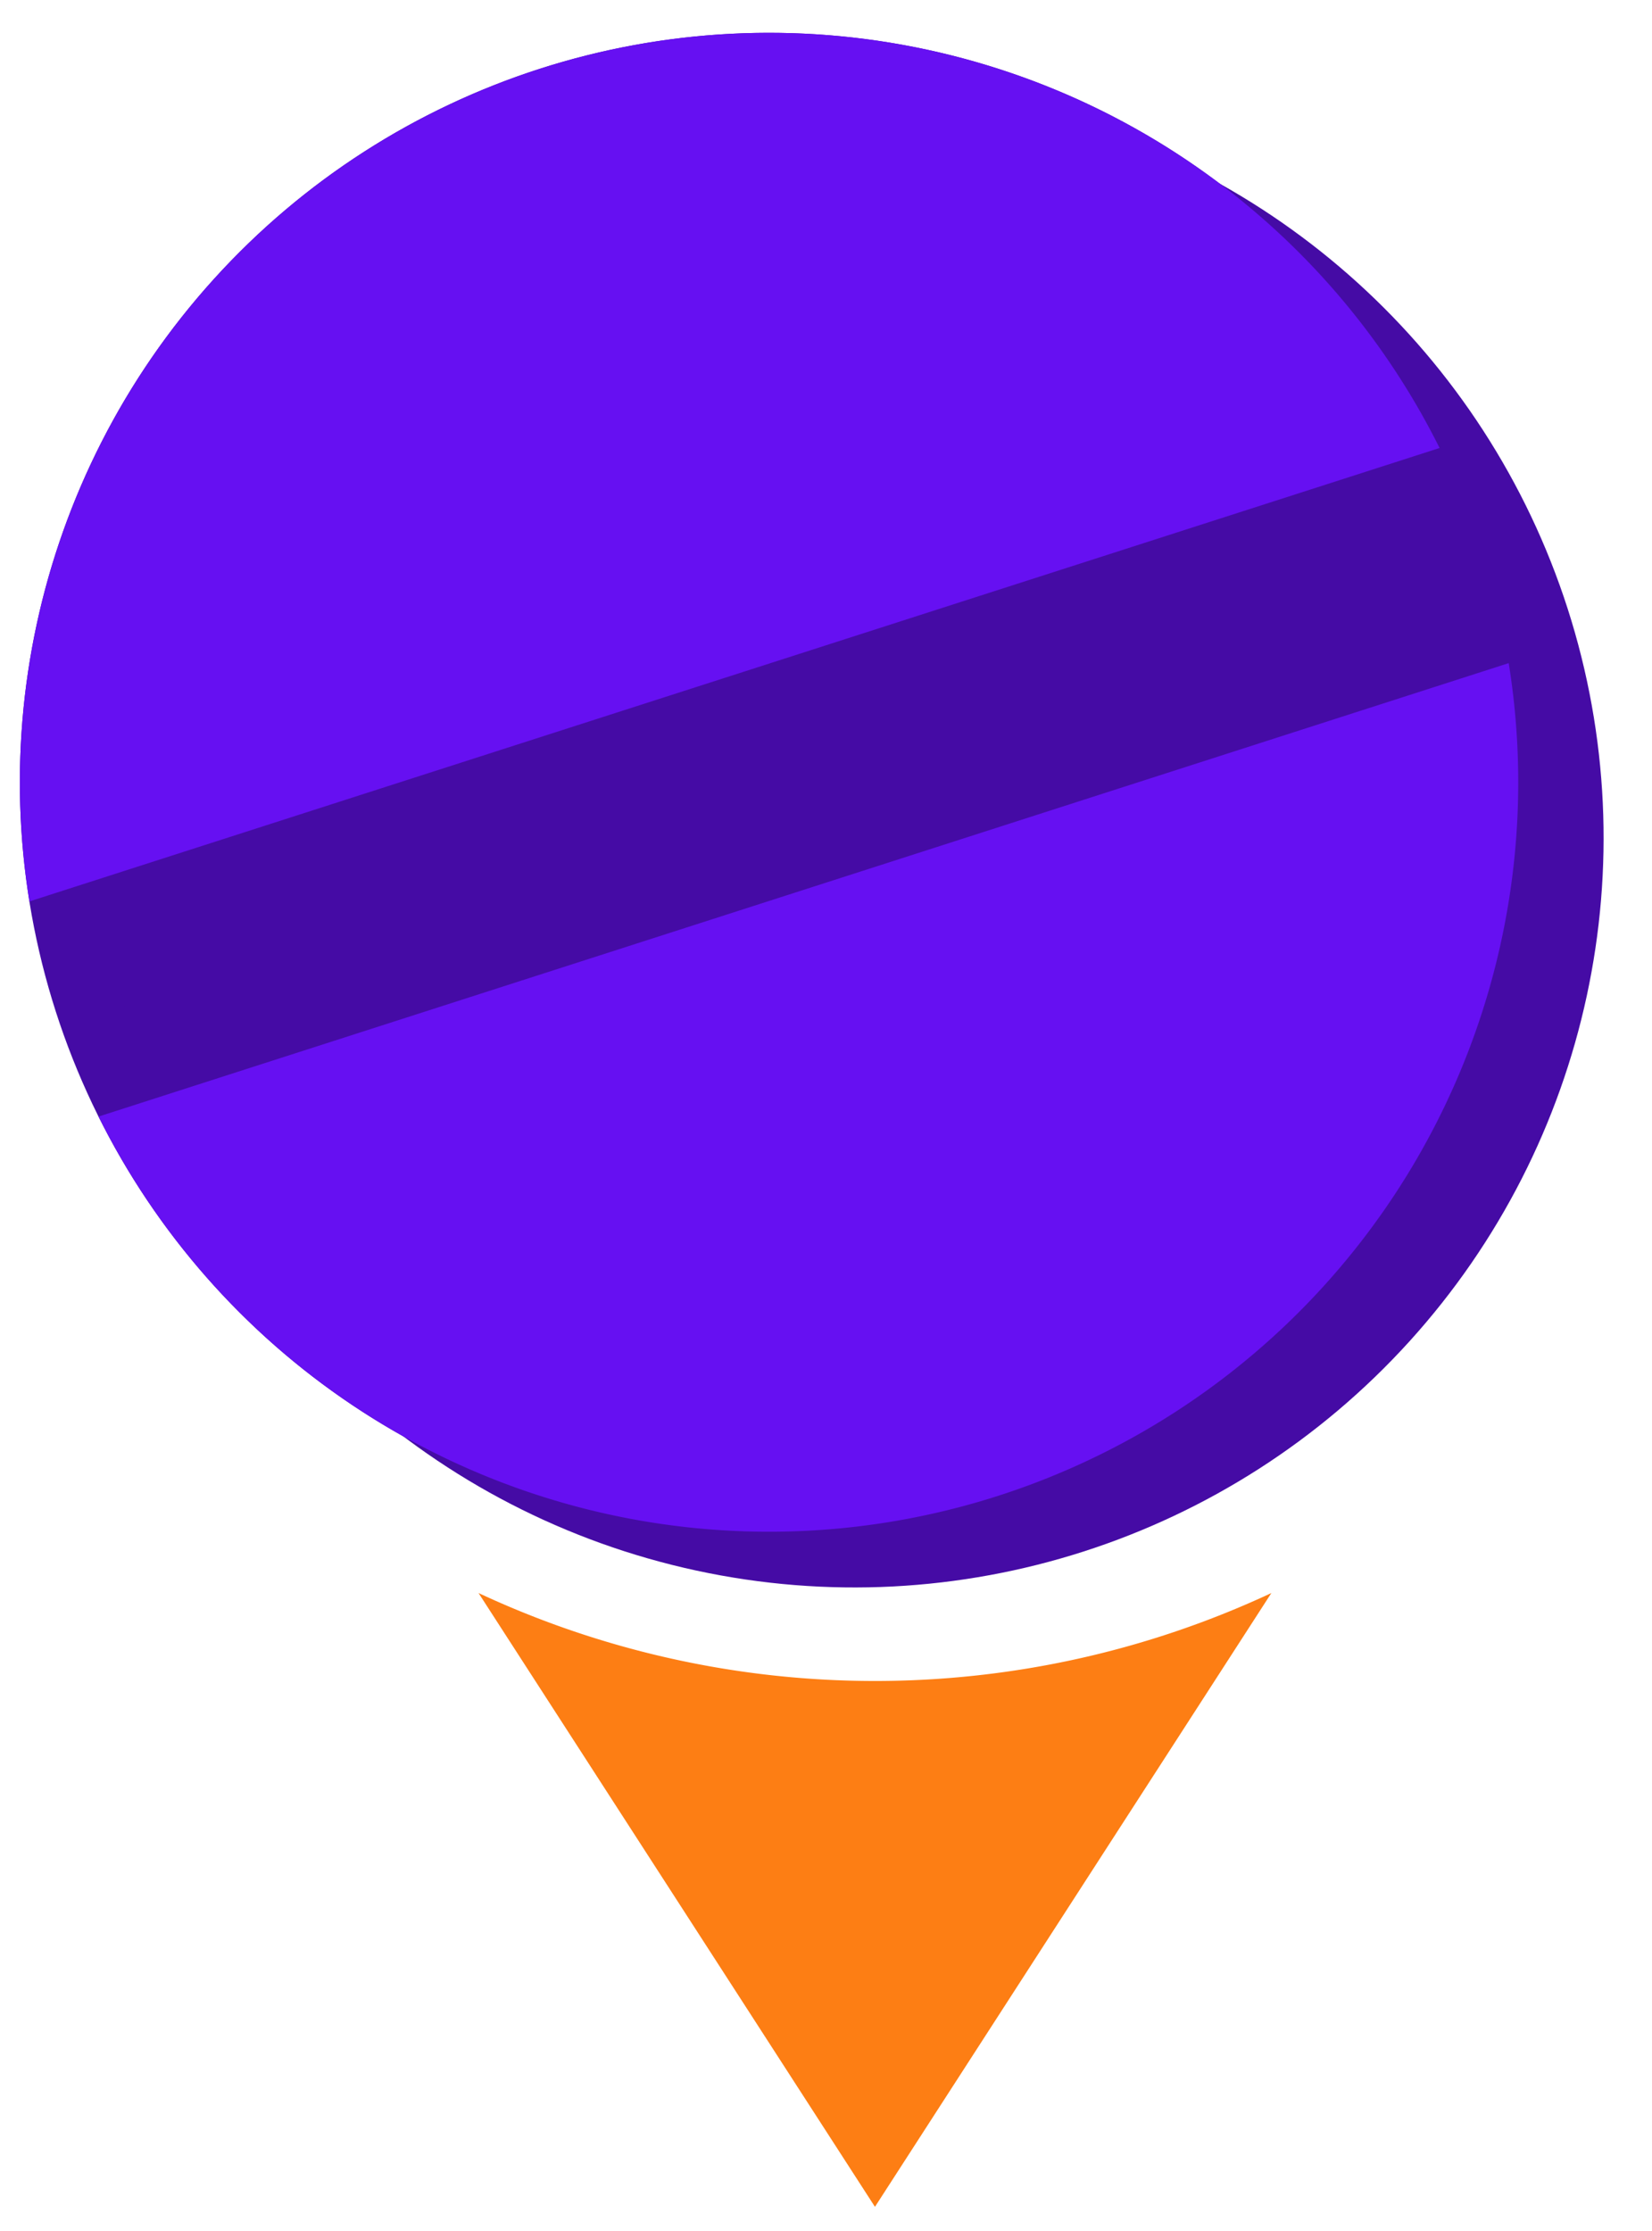 <?xml version="1.0" encoding="UTF-8" standalone="no"?>
<svg
   xmlns:dc="http://purl.org/dc/elements/1.1/"
   xmlns:cc="http://creativecommons.org/ns#"
   xmlns:rdf="http://www.w3.org/1999/02/22-rdf-syntax-ns#"
   xmlns:svg="http://www.w3.org/2000/svg"
   xmlns="http://www.w3.org/2000/svg"
   width="100"
   height="135"
   viewBox="0 0 26.458 35.719"
   version="1.1"
   id="svg1040">
  <defs
     id="defs1034" />
  <g
     id="layer1">
    <path
       id="rect55"
       style="fill:#fd7e14;stroke:none;stroke-width:0.087;stroke-linecap:round;stroke-linejoin:bevel;stroke-miterlimit:4;stroke-dasharray:none;stroke-opacity:1;paint-order:fill markers stroke"
       d="m 7.664,25.505 6.349,9.827 6.349,-9.827 a 14.904,14.778 0 0 1 -6.349,1.408 14.904,14.778 0 0 1 -6.349,-1.408 z" />
    <g
       id="g967-7"
       transform="matrix(0.112,-0.036,0.036,0.112,-31.019,10.045)">
      <circle
         style="fill:#450ba5;stroke:none;stroke-width:1.323;stroke-linecap:round;stroke-linejoin:round;paint-order:fill markers stroke"
         id="circle107-5"
         cx="344.245"
         cy="132.79"
         r="101.994" />
      <circle
         style="fill:#450ba5;stroke:none;stroke-width:1.323;stroke-linecap:round;stroke-linejoin:round;paint-order:fill markers stroke"
         id="circle38-3"
         cx="352.988"
         cy="143.564"
         r="101.994" />
      <path
         id="path36-3-5"
         style="fill:#6610f2;stroke:none;stroke-width:1.323;stroke-linecap:round;stroke-linejoin:round;paint-order:fill markers stroke"
         d="M 344.023,30.797 A 101.994,101.994 0 0 0 255.916,81.793 101.994,101.994 0 0 0 243.417,117.414 H 445.074 A 101.994,101.994 0 0 0 395.243,44.461 101.994,101.994 0 0 0 344.023,30.797 Z M 243.417,148.167 a 101.994,101.994 0 0 0 49.832,72.953 101.994,101.994 0 0 0 139.326,-37.333 101.994,101.994 0 0 0 12.499,-35.621 z" />
    </g>
  </g>
</svg>
